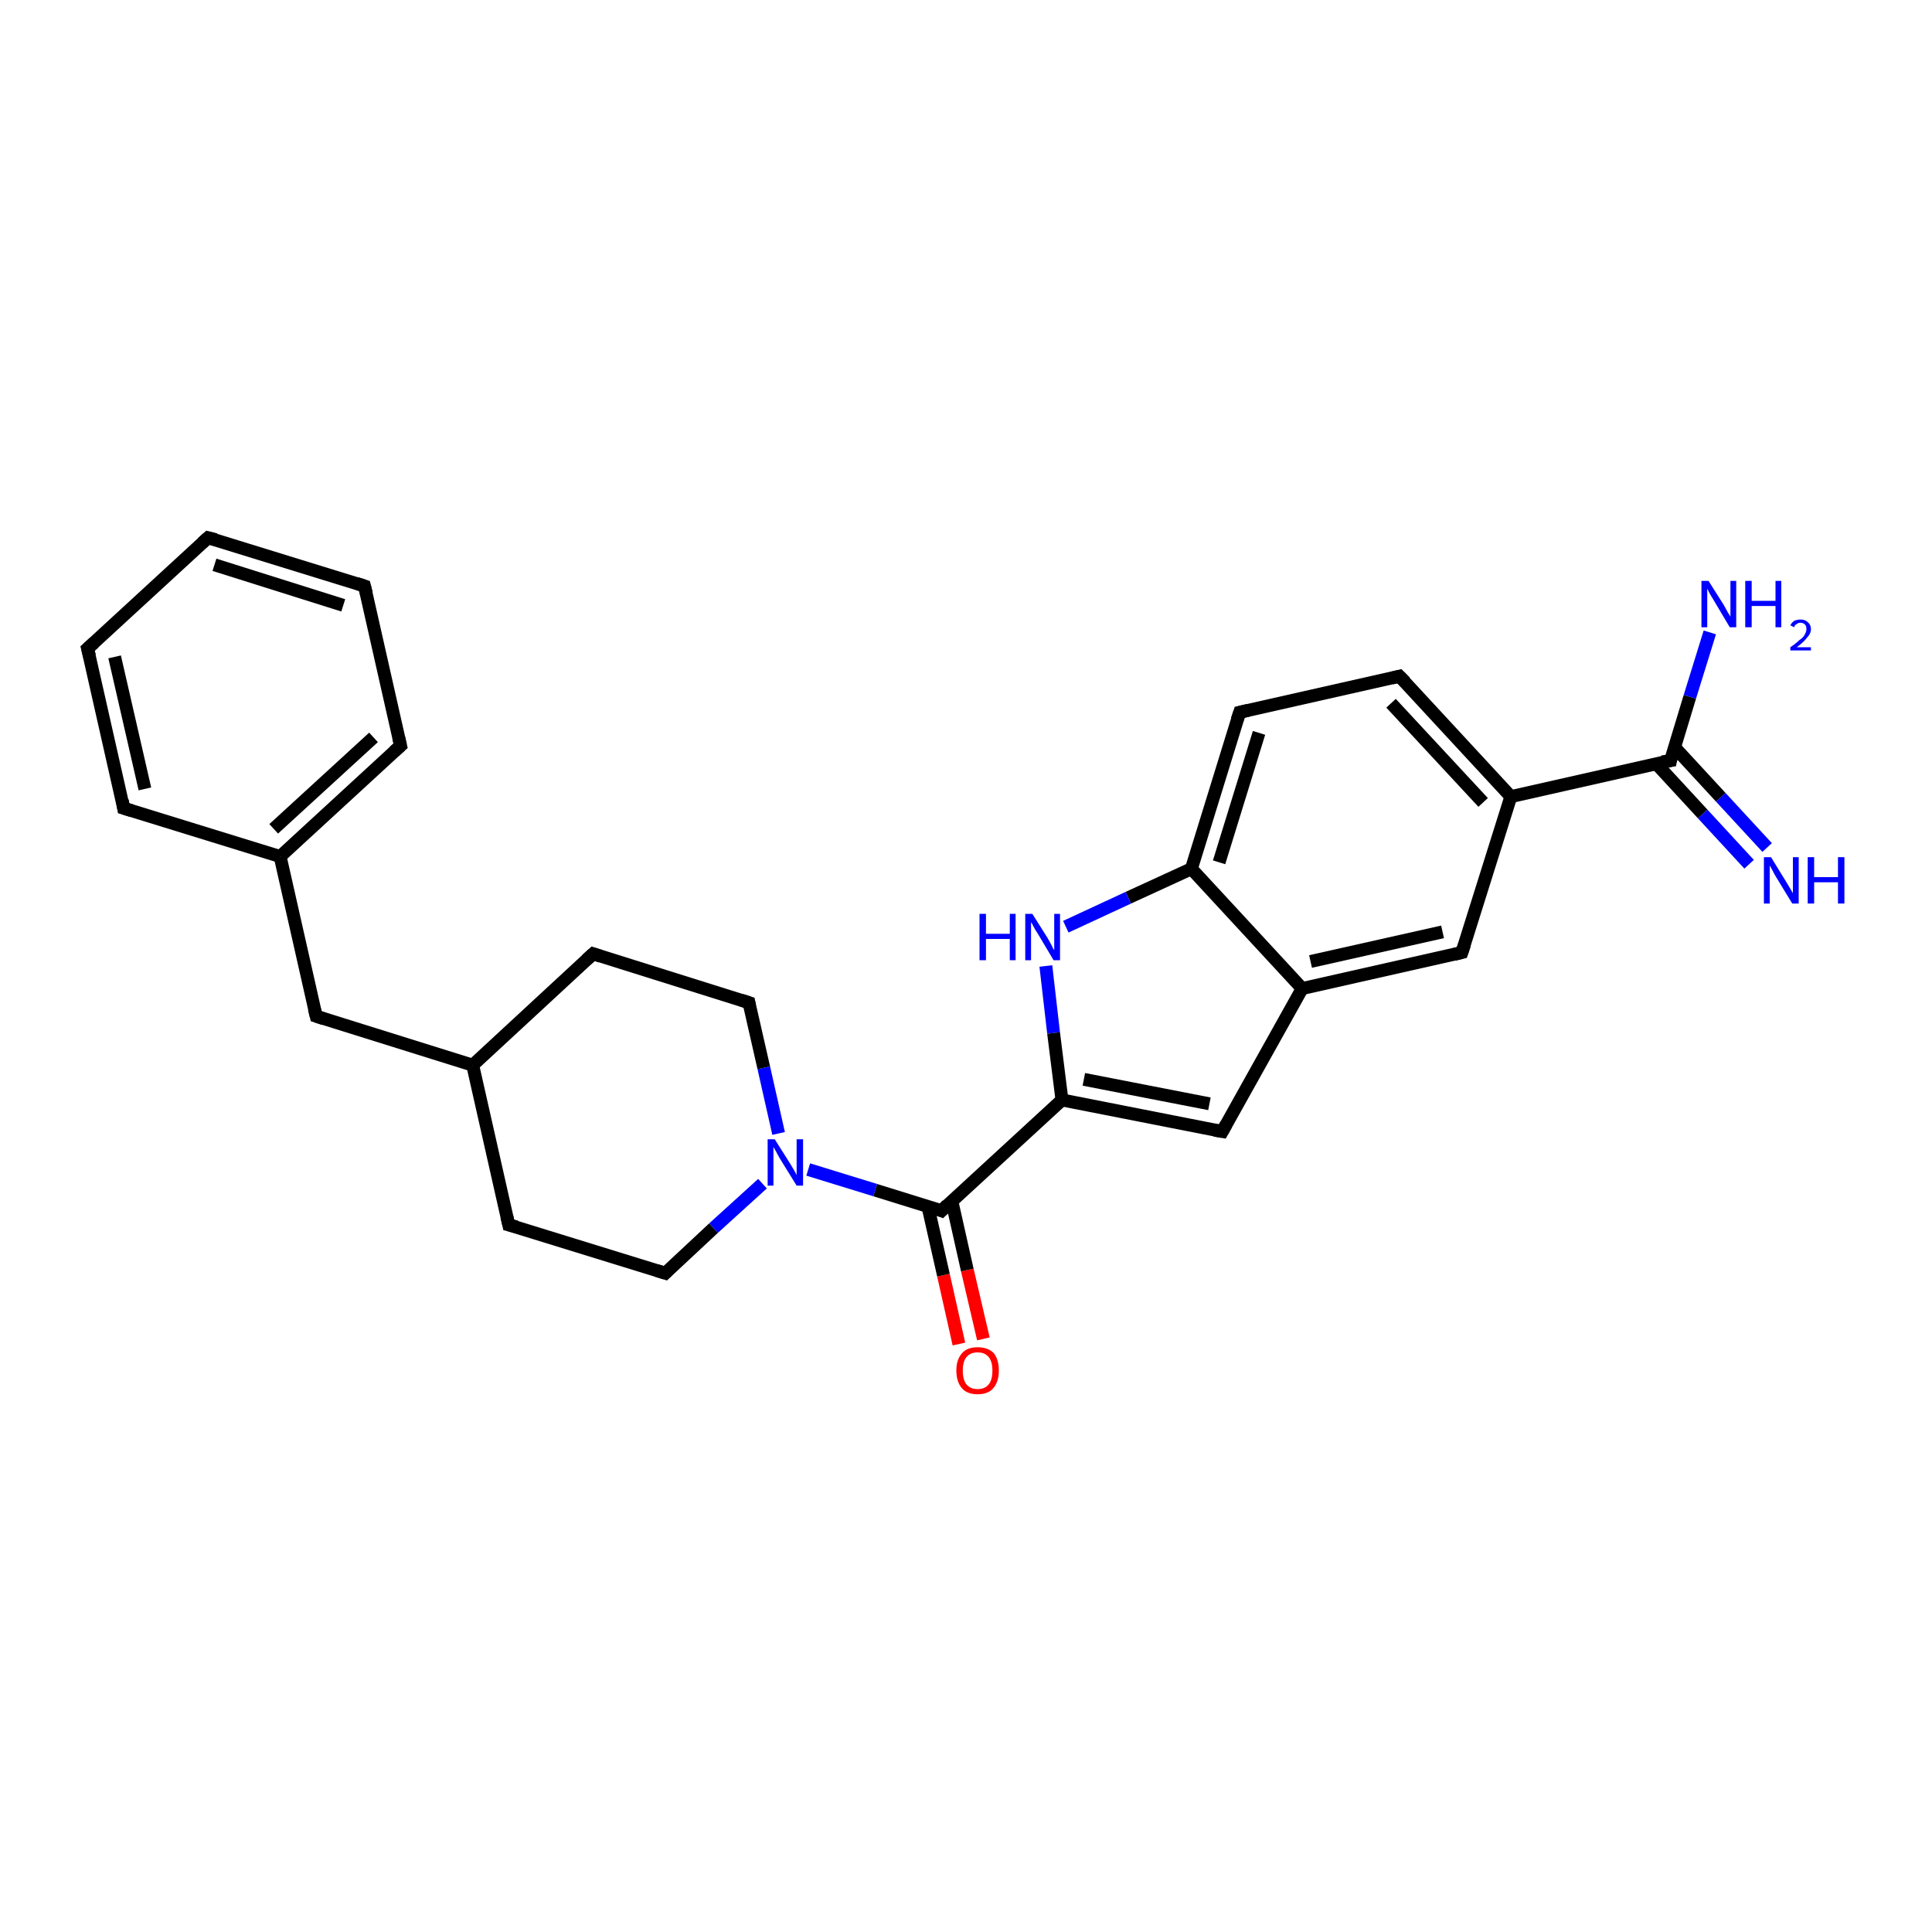<?xml version='1.0' encoding='iso-8859-1'?>
<svg version='1.1' baseProfile='full'
              xmlns='http://www.w3.org/2000/svg'
                      xmlns:rdkit='http://www.rdkit.org/xml'
                      xmlns:xlink='http://www.w3.org/1999/xlink'
                  xml:space='preserve'
width='300px' height='300px' viewBox='0 0 300 300'>
<!-- END OF HEADER -->
<rect style='opacity:1.0;fill:#FFFFFF;stroke:none' width='300.0' height='300.0' x='0.0' y='0.0'> </rect>
<path class='bond-0 atom-0 atom-1' d='M 148.9,208.7 L 146.5,198.0' style='fill:none;fill-rule:evenodd;stroke:#FF0000;stroke-width:2.0px;stroke-linecap:butt;stroke-linejoin:miter;stroke-opacity:1' />
<path class='bond-0 atom-0 atom-1' d='M 146.5,198.0 L 144.1,187.4' style='fill:none;fill-rule:evenodd;stroke:#000000;stroke-width:2.0px;stroke-linecap:butt;stroke-linejoin:miter;stroke-opacity:1' />
<path class='bond-0 atom-0 atom-1' d='M 152.7,207.9 L 150.2,197.2' style='fill:none;fill-rule:evenodd;stroke:#FF0000;stroke-width:2.0px;stroke-linecap:butt;stroke-linejoin:miter;stroke-opacity:1' />
<path class='bond-0 atom-0 atom-1' d='M 150.2,197.2 L 147.8,186.5' style='fill:none;fill-rule:evenodd;stroke:#000000;stroke-width:2.0px;stroke-linecap:butt;stroke-linejoin:miter;stroke-opacity:1' />
<path class='bond-1 atom-1 atom-2' d='M 146.2,188.0 L 164.9,170.8' style='fill:none;fill-rule:evenodd;stroke:#000000;stroke-width:2.0px;stroke-linecap:butt;stroke-linejoin:miter;stroke-opacity:1' />
<path class='bond-2 atom-2 atom-3' d='M 164.9,170.8 L 189.8,175.7' style='fill:none;fill-rule:evenodd;stroke:#000000;stroke-width:2.0px;stroke-linecap:butt;stroke-linejoin:miter;stroke-opacity:1' />
<path class='bond-2 atom-2 atom-3' d='M 168.3,167.6 L 187.8,171.4' style='fill:none;fill-rule:evenodd;stroke:#000000;stroke-width:2.0px;stroke-linecap:butt;stroke-linejoin:miter;stroke-opacity:1' />
<path class='bond-3 atom-3 atom-4' d='M 189.8,175.7 L 202.2,153.5' style='fill:none;fill-rule:evenodd;stroke:#000000;stroke-width:2.0px;stroke-linecap:butt;stroke-linejoin:miter;stroke-opacity:1' />
<path class='bond-4 atom-4 atom-5' d='M 202.2,153.5 L 227.0,147.9' style='fill:none;fill-rule:evenodd;stroke:#000000;stroke-width:2.0px;stroke-linecap:butt;stroke-linejoin:miter;stroke-opacity:1' />
<path class='bond-4 atom-4 atom-5' d='M 203.5,149.3 L 224.0,144.7' style='fill:none;fill-rule:evenodd;stroke:#000000;stroke-width:2.0px;stroke-linecap:butt;stroke-linejoin:miter;stroke-opacity:1' />
<path class='bond-5 atom-5 atom-6' d='M 227.0,147.9 L 234.6,123.7' style='fill:none;fill-rule:evenodd;stroke:#000000;stroke-width:2.0px;stroke-linecap:butt;stroke-linejoin:miter;stroke-opacity:1' />
<path class='bond-6 atom-6 atom-7' d='M 234.6,123.7 L 217.3,105.0' style='fill:none;fill-rule:evenodd;stroke:#000000;stroke-width:2.0px;stroke-linecap:butt;stroke-linejoin:miter;stroke-opacity:1' />
<path class='bond-6 atom-6 atom-7' d='M 230.3,124.6 L 216.0,109.2' style='fill:none;fill-rule:evenodd;stroke:#000000;stroke-width:2.0px;stroke-linecap:butt;stroke-linejoin:miter;stroke-opacity:1' />
<path class='bond-7 atom-7 atom-8' d='M 217.3,105.0 L 192.5,110.6' style='fill:none;fill-rule:evenodd;stroke:#000000;stroke-width:2.0px;stroke-linecap:butt;stroke-linejoin:miter;stroke-opacity:1' />
<path class='bond-8 atom-8 atom-9' d='M 192.5,110.6 L 185.0,134.9' style='fill:none;fill-rule:evenodd;stroke:#000000;stroke-width:2.0px;stroke-linecap:butt;stroke-linejoin:miter;stroke-opacity:1' />
<path class='bond-8 atom-8 atom-9' d='M 195.5,113.8 L 189.3,133.9' style='fill:none;fill-rule:evenodd;stroke:#000000;stroke-width:2.0px;stroke-linecap:butt;stroke-linejoin:miter;stroke-opacity:1' />
<path class='bond-9 atom-9 atom-10' d='M 185.0,134.9 L 175.2,139.4' style='fill:none;fill-rule:evenodd;stroke:#000000;stroke-width:2.0px;stroke-linecap:butt;stroke-linejoin:miter;stroke-opacity:1' />
<path class='bond-9 atom-9 atom-10' d='M 175.2,139.4 L 165.5,143.9' style='fill:none;fill-rule:evenodd;stroke:#0000FF;stroke-width:2.0px;stroke-linecap:butt;stroke-linejoin:miter;stroke-opacity:1' />
<path class='bond-10 atom-6 atom-11' d='M 234.6,123.7 L 259.4,118.1' style='fill:none;fill-rule:evenodd;stroke:#000000;stroke-width:2.0px;stroke-linecap:butt;stroke-linejoin:miter;stroke-opacity:1' />
<path class='bond-11 atom-11 atom-12' d='M 257.2,118.6 L 264.4,126.4' style='fill:none;fill-rule:evenodd;stroke:#000000;stroke-width:2.0px;stroke-linecap:butt;stroke-linejoin:miter;stroke-opacity:1' />
<path class='bond-11 atom-11 atom-12' d='M 264.4,126.4 L 271.6,134.2' style='fill:none;fill-rule:evenodd;stroke:#0000FF;stroke-width:2.0px;stroke-linecap:butt;stroke-linejoin:miter;stroke-opacity:1' />
<path class='bond-11 atom-11 atom-12' d='M 260.0,116.0 L 267.2,123.8' style='fill:none;fill-rule:evenodd;stroke:#000000;stroke-width:2.0px;stroke-linecap:butt;stroke-linejoin:miter;stroke-opacity:1' />
<path class='bond-11 atom-11 atom-12' d='M 267.2,123.8 L 274.4,131.6' style='fill:none;fill-rule:evenodd;stroke:#0000FF;stroke-width:2.0px;stroke-linecap:butt;stroke-linejoin:miter;stroke-opacity:1' />
<path class='bond-12 atom-11 atom-13' d='M 259.4,118.1 L 262.4,108.2' style='fill:none;fill-rule:evenodd;stroke:#000000;stroke-width:2.0px;stroke-linecap:butt;stroke-linejoin:miter;stroke-opacity:1' />
<path class='bond-12 atom-11 atom-13' d='M 262.4,108.2 L 265.5,98.2' style='fill:none;fill-rule:evenodd;stroke:#0000FF;stroke-width:2.0px;stroke-linecap:butt;stroke-linejoin:miter;stroke-opacity:1' />
<path class='bond-13 atom-1 atom-14' d='M 146.2,188.0 L 135.9,184.8' style='fill:none;fill-rule:evenodd;stroke:#000000;stroke-width:2.0px;stroke-linecap:butt;stroke-linejoin:miter;stroke-opacity:1' />
<path class='bond-13 atom-1 atom-14' d='M 135.9,184.8 L 125.5,181.6' style='fill:none;fill-rule:evenodd;stroke:#0000FF;stroke-width:2.0px;stroke-linecap:butt;stroke-linejoin:miter;stroke-opacity:1' />
<path class='bond-14 atom-14 atom-15' d='M 120.9,176.0 L 118.6,165.8' style='fill:none;fill-rule:evenodd;stroke:#0000FF;stroke-width:2.0px;stroke-linecap:butt;stroke-linejoin:miter;stroke-opacity:1' />
<path class='bond-14 atom-14 atom-15' d='M 118.6,165.8 L 116.3,155.7' style='fill:none;fill-rule:evenodd;stroke:#000000;stroke-width:2.0px;stroke-linecap:butt;stroke-linejoin:miter;stroke-opacity:1' />
<path class='bond-15 atom-15 atom-16' d='M 116.3,155.7 L 92.1,148.1' style='fill:none;fill-rule:evenodd;stroke:#000000;stroke-width:2.0px;stroke-linecap:butt;stroke-linejoin:miter;stroke-opacity:1' />
<path class='bond-16 atom-16 atom-17' d='M 92.1,148.1 L 73.4,165.4' style='fill:none;fill-rule:evenodd;stroke:#000000;stroke-width:2.0px;stroke-linecap:butt;stroke-linejoin:miter;stroke-opacity:1' />
<path class='bond-17 atom-17 atom-18' d='M 73.4,165.4 L 49.1,157.8' style='fill:none;fill-rule:evenodd;stroke:#000000;stroke-width:2.0px;stroke-linecap:butt;stroke-linejoin:miter;stroke-opacity:1' />
<path class='bond-18 atom-18 atom-19' d='M 49.1,157.8 L 43.5,133.0' style='fill:none;fill-rule:evenodd;stroke:#000000;stroke-width:2.0px;stroke-linecap:butt;stroke-linejoin:miter;stroke-opacity:1' />
<path class='bond-19 atom-19 atom-20' d='M 43.5,133.0 L 62.2,115.8' style='fill:none;fill-rule:evenodd;stroke:#000000;stroke-width:2.0px;stroke-linecap:butt;stroke-linejoin:miter;stroke-opacity:1' />
<path class='bond-19 atom-19 atom-20' d='M 42.5,128.7 L 58.0,114.5' style='fill:none;fill-rule:evenodd;stroke:#000000;stroke-width:2.0px;stroke-linecap:butt;stroke-linejoin:miter;stroke-opacity:1' />
<path class='bond-20 atom-20 atom-21' d='M 62.2,115.8 L 56.6,91.0' style='fill:none;fill-rule:evenodd;stroke:#000000;stroke-width:2.0px;stroke-linecap:butt;stroke-linejoin:miter;stroke-opacity:1' />
<path class='bond-21 atom-21 atom-22' d='M 56.6,91.0 L 32.3,83.5' style='fill:none;fill-rule:evenodd;stroke:#000000;stroke-width:2.0px;stroke-linecap:butt;stroke-linejoin:miter;stroke-opacity:1' />
<path class='bond-21 atom-21 atom-22' d='M 53.3,94.0 L 33.3,87.7' style='fill:none;fill-rule:evenodd;stroke:#000000;stroke-width:2.0px;stroke-linecap:butt;stroke-linejoin:miter;stroke-opacity:1' />
<path class='bond-22 atom-22 atom-23' d='M 32.3,83.5 L 13.6,100.7' style='fill:none;fill-rule:evenodd;stroke:#000000;stroke-width:2.0px;stroke-linecap:butt;stroke-linejoin:miter;stroke-opacity:1' />
<path class='bond-23 atom-23 atom-24' d='M 13.6,100.7 L 19.2,125.5' style='fill:none;fill-rule:evenodd;stroke:#000000;stroke-width:2.0px;stroke-linecap:butt;stroke-linejoin:miter;stroke-opacity:1' />
<path class='bond-23 atom-23 atom-24' d='M 17.8,102.0 L 22.5,122.5' style='fill:none;fill-rule:evenodd;stroke:#000000;stroke-width:2.0px;stroke-linecap:butt;stroke-linejoin:miter;stroke-opacity:1' />
<path class='bond-24 atom-17 atom-25' d='M 73.4,165.4 L 79.0,190.2' style='fill:none;fill-rule:evenodd;stroke:#000000;stroke-width:2.0px;stroke-linecap:butt;stroke-linejoin:miter;stroke-opacity:1' />
<path class='bond-25 atom-25 atom-26' d='M 79.0,190.2 L 103.3,197.7' style='fill:none;fill-rule:evenodd;stroke:#000000;stroke-width:2.0px;stroke-linecap:butt;stroke-linejoin:miter;stroke-opacity:1' />
<path class='bond-26 atom-10 atom-2' d='M 162.4,150.0 L 163.6,160.4' style='fill:none;fill-rule:evenodd;stroke:#0000FF;stroke-width:2.0px;stroke-linecap:butt;stroke-linejoin:miter;stroke-opacity:1' />
<path class='bond-26 atom-10 atom-2' d='M 163.6,160.4 L 164.9,170.8' style='fill:none;fill-rule:evenodd;stroke:#000000;stroke-width:2.0px;stroke-linecap:butt;stroke-linejoin:miter;stroke-opacity:1' />
<path class='bond-27 atom-26 atom-14' d='M 103.3,197.7 L 110.8,190.7' style='fill:none;fill-rule:evenodd;stroke:#000000;stroke-width:2.0px;stroke-linecap:butt;stroke-linejoin:miter;stroke-opacity:1' />
<path class='bond-27 atom-26 atom-14' d='M 110.8,190.7 L 118.4,183.8' style='fill:none;fill-rule:evenodd;stroke:#0000FF;stroke-width:2.0px;stroke-linecap:butt;stroke-linejoin:miter;stroke-opacity:1' />
<path class='bond-28 atom-9 atom-4' d='M 185.0,134.9 L 202.2,153.5' style='fill:none;fill-rule:evenodd;stroke:#000000;stroke-width:2.0px;stroke-linecap:butt;stroke-linejoin:miter;stroke-opacity:1' />
<path class='bond-29 atom-24 atom-19' d='M 19.2,125.5 L 43.5,133.0' style='fill:none;fill-rule:evenodd;stroke:#000000;stroke-width:2.0px;stroke-linecap:butt;stroke-linejoin:miter;stroke-opacity:1' />
<path d='M 147.1,187.1 L 146.2,188.0 L 145.7,187.8' style='fill:none;stroke:#000000;stroke-width:2.0px;stroke-linecap:butt;stroke-linejoin:miter;stroke-opacity:1;' />
<path d='M 188.6,175.5 L 189.8,175.7 L 190.4,174.6' style='fill:none;stroke:#000000;stroke-width:2.0px;stroke-linecap:butt;stroke-linejoin:miter;stroke-opacity:1;' />
<path d='M 225.8,148.2 L 227.0,147.9 L 227.4,146.7' style='fill:none;stroke:#000000;stroke-width:2.0px;stroke-linecap:butt;stroke-linejoin:miter;stroke-opacity:1;' />
<path d='M 218.2,105.9 L 217.3,105.0 L 216.1,105.3' style='fill:none;stroke:#000000;stroke-width:2.0px;stroke-linecap:butt;stroke-linejoin:miter;stroke-opacity:1;' />
<path d='M 193.8,110.3 L 192.5,110.6 L 192.1,111.8' style='fill:none;stroke:#000000;stroke-width:2.0px;stroke-linecap:butt;stroke-linejoin:miter;stroke-opacity:1;' />
<path d='M 258.1,118.3 L 259.4,118.1 L 259.5,117.6' style='fill:none;stroke:#000000;stroke-width:2.0px;stroke-linecap:butt;stroke-linejoin:miter;stroke-opacity:1;' />
<path d='M 116.4,156.2 L 116.3,155.7 L 115.1,155.3' style='fill:none;stroke:#000000;stroke-width:2.0px;stroke-linecap:butt;stroke-linejoin:miter;stroke-opacity:1;' />
<path d='M 93.3,148.5 L 92.1,148.1 L 91.1,149.0' style='fill:none;stroke:#000000;stroke-width:2.0px;stroke-linecap:butt;stroke-linejoin:miter;stroke-opacity:1;' />
<path d='M 50.3,158.2 L 49.1,157.8 L 48.8,156.6' style='fill:none;stroke:#000000;stroke-width:2.0px;stroke-linecap:butt;stroke-linejoin:miter;stroke-opacity:1;' />
<path d='M 61.2,116.7 L 62.2,115.8 L 61.9,114.5' style='fill:none;stroke:#000000;stroke-width:2.0px;stroke-linecap:butt;stroke-linejoin:miter;stroke-opacity:1;' />
<path d='M 56.9,92.2 L 56.6,91.0 L 55.4,90.6' style='fill:none;stroke:#000000;stroke-width:2.0px;stroke-linecap:butt;stroke-linejoin:miter;stroke-opacity:1;' />
<path d='M 33.5,83.8 L 32.3,83.5 L 31.4,84.3' style='fill:none;stroke:#000000;stroke-width:2.0px;stroke-linecap:butt;stroke-linejoin:miter;stroke-opacity:1;' />
<path d='M 14.6,99.8 L 13.6,100.7 L 13.9,101.9' style='fill:none;stroke:#000000;stroke-width:2.0px;stroke-linecap:butt;stroke-linejoin:miter;stroke-opacity:1;' />
<path d='M 19.0,124.3 L 19.2,125.5 L 20.5,125.9' style='fill:none;stroke:#000000;stroke-width:2.0px;stroke-linecap:butt;stroke-linejoin:miter;stroke-opacity:1;' />
<path d='M 78.7,188.9 L 79.0,190.2 L 80.2,190.5' style='fill:none;stroke:#000000;stroke-width:2.0px;stroke-linecap:butt;stroke-linejoin:miter;stroke-opacity:1;' />
<path d='M 102.0,197.3 L 103.3,197.7 L 103.6,197.4' style='fill:none;stroke:#000000;stroke-width:2.0px;stroke-linecap:butt;stroke-linejoin:miter;stroke-opacity:1;' />
<path class='atom-0' d='M 148.5 212.8
Q 148.5 211.1, 149.4 210.1
Q 150.2 209.2, 151.8 209.2
Q 153.4 209.2, 154.3 210.1
Q 155.1 211.1, 155.1 212.8
Q 155.1 214.6, 154.2 215.6
Q 153.4 216.5, 151.8 216.5
Q 150.2 216.5, 149.4 215.6
Q 148.5 214.6, 148.5 212.8
M 151.8 215.7
Q 152.9 215.7, 153.5 215.0
Q 154.1 214.3, 154.1 212.8
Q 154.1 211.4, 153.5 210.7
Q 152.9 210.0, 151.8 210.0
Q 150.7 210.0, 150.1 210.7
Q 149.5 211.4, 149.5 212.8
Q 149.5 214.3, 150.1 215.0
Q 150.7 215.7, 151.8 215.7
' fill='#FF0000'/>
<path class='atom-10' d='M 152.1 141.9
L 153.1 141.9
L 153.1 145.0
L 156.8 145.0
L 156.8 141.9
L 157.7 141.9
L 157.7 149.1
L 156.8 149.1
L 156.8 145.8
L 153.1 145.8
L 153.1 149.1
L 152.1 149.1
L 152.1 141.9
' fill='#0000FF'/>
<path class='atom-10' d='M 160.3 141.9
L 162.7 145.7
Q 162.9 146.1, 163.3 146.8
Q 163.6 147.5, 163.7 147.5
L 163.7 141.9
L 164.6 141.9
L 164.6 149.1
L 163.6 149.1
L 161.1 144.9
Q 160.8 144.5, 160.5 143.9
Q 160.2 143.3, 160.1 143.2
L 160.1 149.1
L 159.2 149.1
L 159.2 141.9
L 160.3 141.9
' fill='#0000FF'/>
<path class='atom-12' d='M 275.0 133.1
L 277.4 137.0
Q 277.6 137.3, 278.0 138.0
Q 278.4 138.7, 278.4 138.7
L 278.4 133.1
L 279.3 133.1
L 279.3 140.3
L 278.3 140.3
L 275.8 136.2
Q 275.5 135.7, 275.2 135.1
Q 274.9 134.6, 274.8 134.4
L 274.8 140.3
L 273.9 140.3
L 273.9 133.1
L 275.0 133.1
' fill='#0000FF'/>
<path class='atom-12' d='M 280.7 133.1
L 281.7 133.1
L 281.7 136.2
L 285.4 136.2
L 285.4 133.1
L 286.4 133.1
L 286.4 140.3
L 285.4 140.3
L 285.4 137.0
L 281.7 137.0
L 281.7 140.3
L 280.7 140.3
L 280.7 133.1
' fill='#0000FF'/>
<path class='atom-13' d='M 265.3 90.2
L 267.7 94.0
Q 267.9 94.4, 268.3 95.1
Q 268.7 95.7, 268.7 95.8
L 268.7 90.2
L 269.6 90.2
L 269.6 97.4
L 268.6 97.4
L 266.1 93.2
Q 265.8 92.7, 265.5 92.2
Q 265.2 91.6, 265.1 91.4
L 265.1 97.4
L 264.2 97.4
L 264.2 90.2
L 265.3 90.2
' fill='#0000FF'/>
<path class='atom-13' d='M 271.0 90.2
L 272.0 90.2
L 272.0 93.3
L 275.7 93.3
L 275.7 90.2
L 276.6 90.2
L 276.6 97.4
L 275.7 97.4
L 275.7 94.1
L 272.0 94.1
L 272.0 97.4
L 271.0 97.4
L 271.0 90.2
' fill='#0000FF'/>
<path class='atom-13' d='M 278.0 97.1
Q 278.2 96.7, 278.6 96.4
Q 279.1 96.2, 279.6 96.2
Q 280.3 96.2, 280.7 96.6
Q 281.2 97.0, 281.2 97.7
Q 281.2 98.4, 280.6 99.0
Q 280.1 99.7, 279.0 100.5
L 281.2 100.5
L 281.2 101.0
L 278.0 101.0
L 278.0 100.5
Q 278.9 99.9, 279.4 99.4
Q 280.0 99.0, 280.2 98.6
Q 280.5 98.1, 280.5 97.7
Q 280.5 97.2, 280.3 97.0
Q 280.0 96.7, 279.6 96.7
Q 279.2 96.7, 279.0 96.9
Q 278.7 97.0, 278.6 97.4
L 278.0 97.1
' fill='#0000FF'/>
<path class='atom-14' d='M 120.3 176.9
L 122.7 180.7
Q 122.9 181.0, 123.3 181.7
Q 123.7 182.4, 123.7 182.5
L 123.7 176.9
L 124.7 176.9
L 124.7 184.1
L 123.7 184.1
L 121.1 179.9
Q 120.8 179.4, 120.5 178.8
Q 120.2 178.3, 120.1 178.1
L 120.1 184.1
L 119.2 184.1
L 119.2 176.9
L 120.3 176.9
' fill='#0000FF'/>
</svg>
